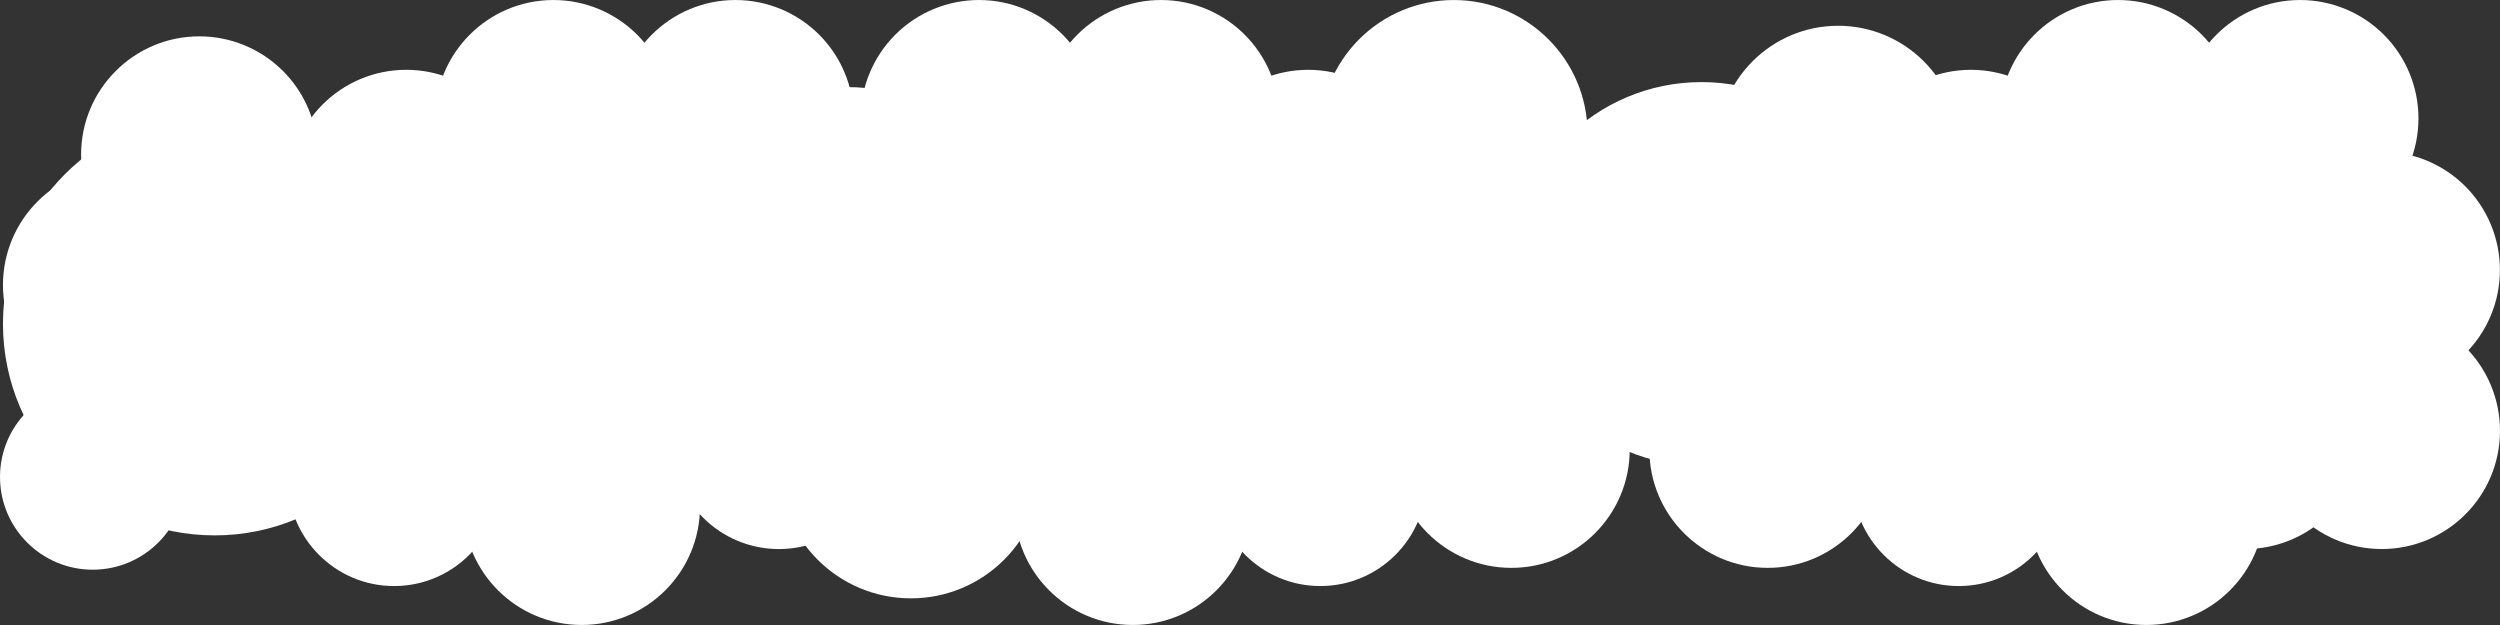 <svg version="1.1" viewBox="0.0 0.0 256.0 64.0" fill="none" stroke="none" stroke-linecap="square" stroke-miterlimit="10" xmlns:xlink="http://www.w3.org/1999/xlink" xmlns="http://www.w3.org/2000/svg"><rect x="0.0" y="0.0" width="256.0" height="64.0" fill="#333333" stroke="none"/><clipPath id="p.0"><path d="m0 0l256.0 0l0 64.0l-256.0 0l0 -64.0z" clip-rule="nonzero"/></clipPath><g clip-path="url(#p.0)"><path fill="#000000" fill-opacity="0.0" d="m0 0l256.0 0l0 64.0l-256.0 0z" fill-rule="evenodd"/><path fill="#ffffff" d="m162.566 13.701l0 0c0 -7.565 -6.133 -13.698 -13.698 -13.698l0 0c-3.633 0 -7.117 1.443 -9.686 4.012c-2.569 2.569 -4.012 6.053 -4.012 9.686l0 0c0 7.565 6.133 13.698 13.698 13.698l0 0c7.565 0 13.698 -6.133 13.698 -13.698z" fill-rule="evenodd"/><path fill="#ffffff" d="m146.07 19.267l0 0c0 -6.692 -5.425 -12.118 -12.118 -12.118l0 0c-3.214 0 -6.296 1.277 -8.568 3.549c-2.272 2.272 -3.549 5.355 -3.549 8.568l0 0c0 6.692 5.425 12.118 12.118 12.118l0 0c6.692 0 12.118 -5.425 12.118 -12.118z" fill-rule="evenodd"/><path fill="#ffffff" d="m131.004 12.12l0 0c0 -6.692 -5.425 -12.118 -12.118 -12.118l0 0c-3.214 0 -6.296 1.277 -8.568 3.549c-2.272 2.272 -3.549 5.355 -3.549 8.568l0 0c0 6.692 5.425 12.118 12.118 12.118l0 0c6.692 0 12.118 -5.425 12.118 -12.118z" fill-rule="evenodd"/><path fill="#ffffff" d="m112.364 12.12l0 0c0 -6.692 -5.425 -12.118 -12.118 -12.118l0 0c-3.214 0 -6.296 1.277 -8.568 3.549c-2.272 2.272 -3.549 5.355 -3.549 8.568l0 0c0 6.692 5.425 12.118 12.118 12.118l0 0c6.692 0 12.118 -5.425 12.118 -12.118z" fill-rule="evenodd"/><path fill="#ffffff" d="m175.559 26.157l0 0c0 -6.692 -5.425 -12.118 -12.118 -12.118l0 0c-3.214 0 -6.296 1.277 -8.568 3.549c-2.273 2.272 -3.549 5.355 -3.549 8.568l0 0c0 6.692 5.425 12.118 12.118 12.118l0 0c6.692 0 12.118 -5.425 12.118 -12.118z" fill-rule="evenodd"/><path fill="#ffffff" d="m166.882 46.032l0 0c0 -6.692 -5.425 -12.118 -12.118 -12.118l0 0c-3.214 0 -6.296 1.277 -8.568 3.549c-2.273 2.272 -3.549 5.355 -3.549 8.568l0 0c0 6.692 5.425 12.118 12.118 12.118l0 0c6.692 0 12.118 -5.425 12.118 -12.118z" fill-rule="evenodd"/><path fill="#ffffff" d="m146.07 49.143l0 0c0 -6.002 -4.866 -10.868 -10.868 -10.868l0 0c-2.883 0 -5.647 1.145 -7.685 3.183c-2.038 2.038 -3.183 4.803 -3.183 7.685l0 0c0 6.002 4.866 10.868 10.868 10.868l0 0c6.002 0 10.868 -4.866 10.868 -10.868z" fill-rule="evenodd"/><path fill="#ffffff" d="m128.113 51.879l0 0c0 -6.692 -5.425 -12.118 -12.118 -12.118l0 0c-3.214 0 -6.296 1.277 -8.568 3.549c-2.272 2.272 -3.549 5.355 -3.549 8.568l0 0c0 6.692 5.425 12.118 12.118 12.118l0 0c6.692 0 12.118 -5.425 12.118 -12.118z" fill-rule="evenodd"/><path fill="#ffffff" d="m106.769 47.784l0 0c0 -7.448 -6.042 -13.486 -13.494 -13.486l0 0c-3.579 0 -7.011 1.421 -9.542 3.95c-2.531 2.529 -3.952 5.959 -3.952 9.536l0 0c0 7.448 6.042 13.486 13.494 13.486l0 0c7.453 0 13.494 -6.038 13.494 -13.486z" fill-rule="evenodd"/><path fill="#ffffff" d="m104.024 27.644l0 0c0 -6.692 -5.425 -12.118 -12.118 -12.118l0 0c-3.214 0 -6.296 1.277 -8.568 3.549c-2.272 2.272 -3.549 5.355 -3.549 8.568l0 0c0 6.692 5.425 12.118 12.118 12.118l0 0c6.692 0 12.118 -5.425 12.118 -12.118z" fill-rule="evenodd"/><path fill="#ffffff" d="m157.984 15.527l-59.263 0l0 30.575l59.263 0z" fill-rule="evenodd"/><path fill="#ffffff" d="m175.848 15.019l0 0c0 -6.838 5.543 -12.381 12.381 -12.381l0 0c3.284 0 6.433 1.304 8.755 3.626c2.322 2.322 3.626 5.471 3.626 8.755l0 0c0 6.838 -5.543 12.381 -12.381 12.381l0 0c-6.838 0 -12.381 -5.543 -12.381 -12.381z" fill-rule="evenodd"/><path fill="#ffffff" d="m189.709 19.267l0 0c0 -6.692 5.425 -12.118 12.118 -12.118l0 0c3.214 0 6.296 1.277 8.568 3.549c2.272 2.272 3.549 5.355 3.549 8.568l0 0c0 6.692 -5.425 12.118 -12.118 12.118l0 0c-6.692 0 -12.118 -5.425 -12.118 -12.118z" fill-rule="evenodd"/><path fill="#ffffff" d="m204.776 12.12l0 0c0 -6.692 5.425 -12.118 12.118 -12.118l0 0c3.214 0 6.296 1.277 8.568 3.549c2.273 2.272 3.549 5.355 3.549 8.568l0 0c0 6.692 -5.425 12.118 -12.118 12.118l0 0c-6.692 0 -12.118 -5.425 -12.118 -12.118z" fill-rule="evenodd"/><path fill="#ffffff" d="m223.415 12.12l0 0c0 -6.692 5.425 -12.118 12.118 -12.118l0 0c3.214 0 6.296 1.277 8.568 3.549c2.273 2.272 3.549 5.355 3.549 8.568l0 0c0 6.692 -5.425 12.118 -12.118 12.118l0 0c-6.692 0 -12.118 -5.425 -12.118 -12.118z" fill-rule="evenodd"/><path fill="#ffffff" d="m154.588 28.062l0 0c0 -10.855 8.8 -19.655 19.655 -19.655l0 0c5.213 0 10.212 2.071 13.898 5.757c3.686 3.686 5.757 8.685 5.757 13.898l0 0c0 10.855 -8.8 19.655 -19.655 19.655l0 0c-10.855 0 -19.655 -8.8 -19.655 -19.655z" fill-rule="evenodd"/><path fill="#ffffff" d="m168.897 46.032l0 0c0 -6.692 5.425 -12.118 12.118 -12.118l0 0c3.214 0 6.296 1.277 8.568 3.549c2.272 2.272 3.549 5.355 3.549 8.568l0 0c0 6.692 -5.425 12.118 -12.118 12.118l0 0c-6.692 0 -12.118 -5.425 -12.118 -12.118z" fill-rule="evenodd"/><path fill="#ffffff" d="m189.709 49.143l0 0c0 -6.002 4.866 -10.868 10.868 -10.868l0 0c2.882 0 5.647 1.145 7.685 3.183c2.038 2.038 3.183 4.803 3.183 7.685l0 0c0 6.002 -4.866 10.868 -10.868 10.868l0 0c-6.003 0 -10.868 -4.866 -10.868 -10.868z" fill-rule="evenodd"/><path fill="#ffffff" d="m207.666 51.879l0 0c0 -6.692 5.425 -12.118 12.118 -12.118l0 0c3.214 0 6.296 1.277 8.568 3.549c2.272 2.272 3.549 5.355 3.549 8.568l0 0c0 6.692 -5.425 12.118 -12.118 12.118l0 0c-6.692 0 -12.118 -5.425 -12.118 -12.118z" fill-rule="evenodd"/><path fill="#ffffff" d="m231.756 27.644l0 0c0 -6.692 5.425 -12.118 12.118 -12.118l0 0c3.214 0 6.296 1.277 8.568 3.549c2.272 2.272 3.549 5.355 3.549 8.568l0 0c0 6.692 -5.425 12.118 -12.118 12.118l0 0c-6.692 0 -12.118 -5.425 -12.118 -12.118z" fill-rule="evenodd"/><path fill="#ffffff" d="m177.795 15.527l49.32 0l0 30.575l-49.32 0z" fill-rule="evenodd"/><path fill="#ffffff" d="m29.489 19.267l0 0c0 -6.692 5.425 -12.118 12.118 -12.118l0 0c3.214 0 6.296 1.277 8.568 3.549c2.272 2.272 3.549 5.355 3.549 8.568l0 0c0 6.692 -5.425 12.118 -12.118 12.118l0 0c-6.692 0 -12.118 -5.425 -12.118 -12.118z" fill-rule="evenodd"/><path fill="#ffffff" d="m44.555 12.12l0 0c0 -6.692 5.425 -12.118 12.118 -12.118l0 0c3.214 0 6.296 1.277 8.568 3.549c2.272 2.272 3.549 5.355 3.549 8.568l0 0c0 6.692 -5.425 12.118 -12.118 12.118l0 0c-6.692 0 -12.118 -5.425 -12.118 -12.118z" fill-rule="evenodd"/><path fill="#ffffff" d="m63.195 12.12l0 0c0 -6.692 5.425 -12.118 12.118 -12.118l0 0c3.214 0 6.296 1.277 8.568 3.549c2.272 2.272 3.549 5.355 3.549 8.568l0 0c0 6.692 -5.425 12.118 -12.118 12.118l0 0c-6.692 0 -12.118 -5.425 -12.118 -12.118z" fill-rule="evenodd"/><path fill="#ffffff" d="m0.304 33.154l0 0c0 -11.967 9.702 -21.669 21.669 -21.669l0 0c5.747 0 11.259 2.283 15.322 6.347c4.064 4.064 6.347 9.575 6.347 15.322l0 0c0 11.967 -9.702 21.669 -21.669 21.669l0 0c-11.967 0 -21.669 -9.702 -21.669 -21.669z" fill-rule="evenodd"/><path fill="#ffffff" d="m29.489 49.143l0 0c0 -6.002 4.866 -10.868 10.868 -10.868l0 0c2.882 0 5.647 1.145 7.685 3.183c2.038 2.038 3.183 4.803 3.183 7.685l0 0c0 6.002 -4.866 10.868 -10.868 10.868l0 0c-6.002 0 -10.868 -4.866 -10.868 -10.868z" fill-rule="evenodd"/><path fill="#ffffff" d="m47.446 51.879l0 0c0 -6.692 5.425 -12.118 12.118 -12.118l0 0c3.214 0 6.296 1.277 8.568 3.549c2.272 2.272 3.549 5.355 3.549 8.568l0 0c0 6.692 -5.425 12.118 -12.118 12.118l0 0c-6.692 0 -12.118 -5.425 -12.118 -12.118z" fill-rule="evenodd"/><path fill="#ffffff" d="m71.535 24.338l0 0c0 -8.513 6.901 -15.415 15.415 -15.415l0 0c4.088 0 8.009 1.624 10.9 4.515c2.891 2.891 4.515 6.812 4.515 10.9l0 0c0 8.513 -6.901 15.415 -15.415 15.415l0 0c-8.513 0 -15.415 -6.901 -15.415 -15.415z" fill-rule="evenodd"/><path fill="#ffffff" d="m17.575 15.527l59.263 0l0 30.575l-59.263 0z" fill-rule="evenodd"/><path fill="#ffffff" d="m68.79 45.261l0 0c0 -6.054 4.912 -10.962 10.97 -10.962l0 0c2.91 0 5.7 1.155 7.757 3.211c2.057 2.056 3.213 4.844 3.213 7.751l0 0c0 6.054 -4.912 10.962 -10.97 10.962l0 0c-6.059 0 -10.97 -4.908 -10.97 -10.962z" fill-rule="evenodd"/><path fill="#ffffff" d="m216.535 33.26l0 0c0 -7.384 5.986 -13.37 13.37 -13.37l0 0c3.546 0 6.947 1.409 9.454 3.916c2.507 2.507 3.916 5.908 3.916 9.454l0 0c0 7.384 -5.986 13.37 -13.37 13.37l0 0c-7.384 0 -13.37 -5.986 -13.37 -13.37z" fill-rule="evenodd"/><path fill="#ffffff" d="m231.779 44.109l0 0c0 -6.688 5.422 -12.11 12.11 -12.11l0 0c3.212 0 6.292 1.276 8.563 3.547c2.271 2.271 3.547 5.351 3.547 8.563l0 0c0 6.688 -5.422 12.11 -12.11 12.11l0 0c-6.688 0 -12.11 -5.422 -12.11 -12.11z" fill-rule="evenodd"/><path fill="#ffffff" d="m217.795 44.109l0 0c0 -6.688 5.422 -12.11 12.11 -12.11l0 0c3.212 0 6.292 1.276 8.563 3.547c2.271 2.271 3.547 5.351 3.547 8.563l0 0c0 6.688 -5.422 12.11 -12.11 12.11l0 0c-6.688 0 -12.11 -5.422 -12.11 -12.11z" fill-rule="evenodd"/><path fill="#ffffff" d="m0.305 29.186l0 0c0 -6.688 5.422 -12.11 12.11 -12.11l0 0c3.212 0 6.292 1.276 8.563 3.547c2.271 2.271 3.547 5.351 3.547 8.563l0 0c0 6.688 -5.422 12.11 -12.11 12.11l0 0c-6.688 0 -12.11 -5.422 -12.11 -12.11z" fill-rule="evenodd"/><path fill="#ffffff" d="m8.305 15.832l0 0c0 -6.688 5.422 -12.11 12.11 -12.11l0 0c3.212 0 6.292 1.276 8.563 3.547c2.271 2.271 3.547 5.351 3.547 8.563l0 0c0 6.688 -5.422 12.11 -12.11 12.11l0 0c-6.688 0 -12.11 -5.422 -12.11 -12.11z" fill-rule="evenodd"/><path fill="#ffffff" d="m2.1207349E-4 48.841l0 0c0 -5.245 4.252 -9.496 9.496 -9.496l0 0c2.519 0 4.934 1 6.715 2.781c1.781 1.781 2.781 4.196 2.781 6.715l0 0c0 5.245 -4.252 9.496 -9.496 9.496l0 0c-5.245 0 -9.496 -4.252 -9.496 -9.496z" fill-rule="evenodd"/></g></svg>